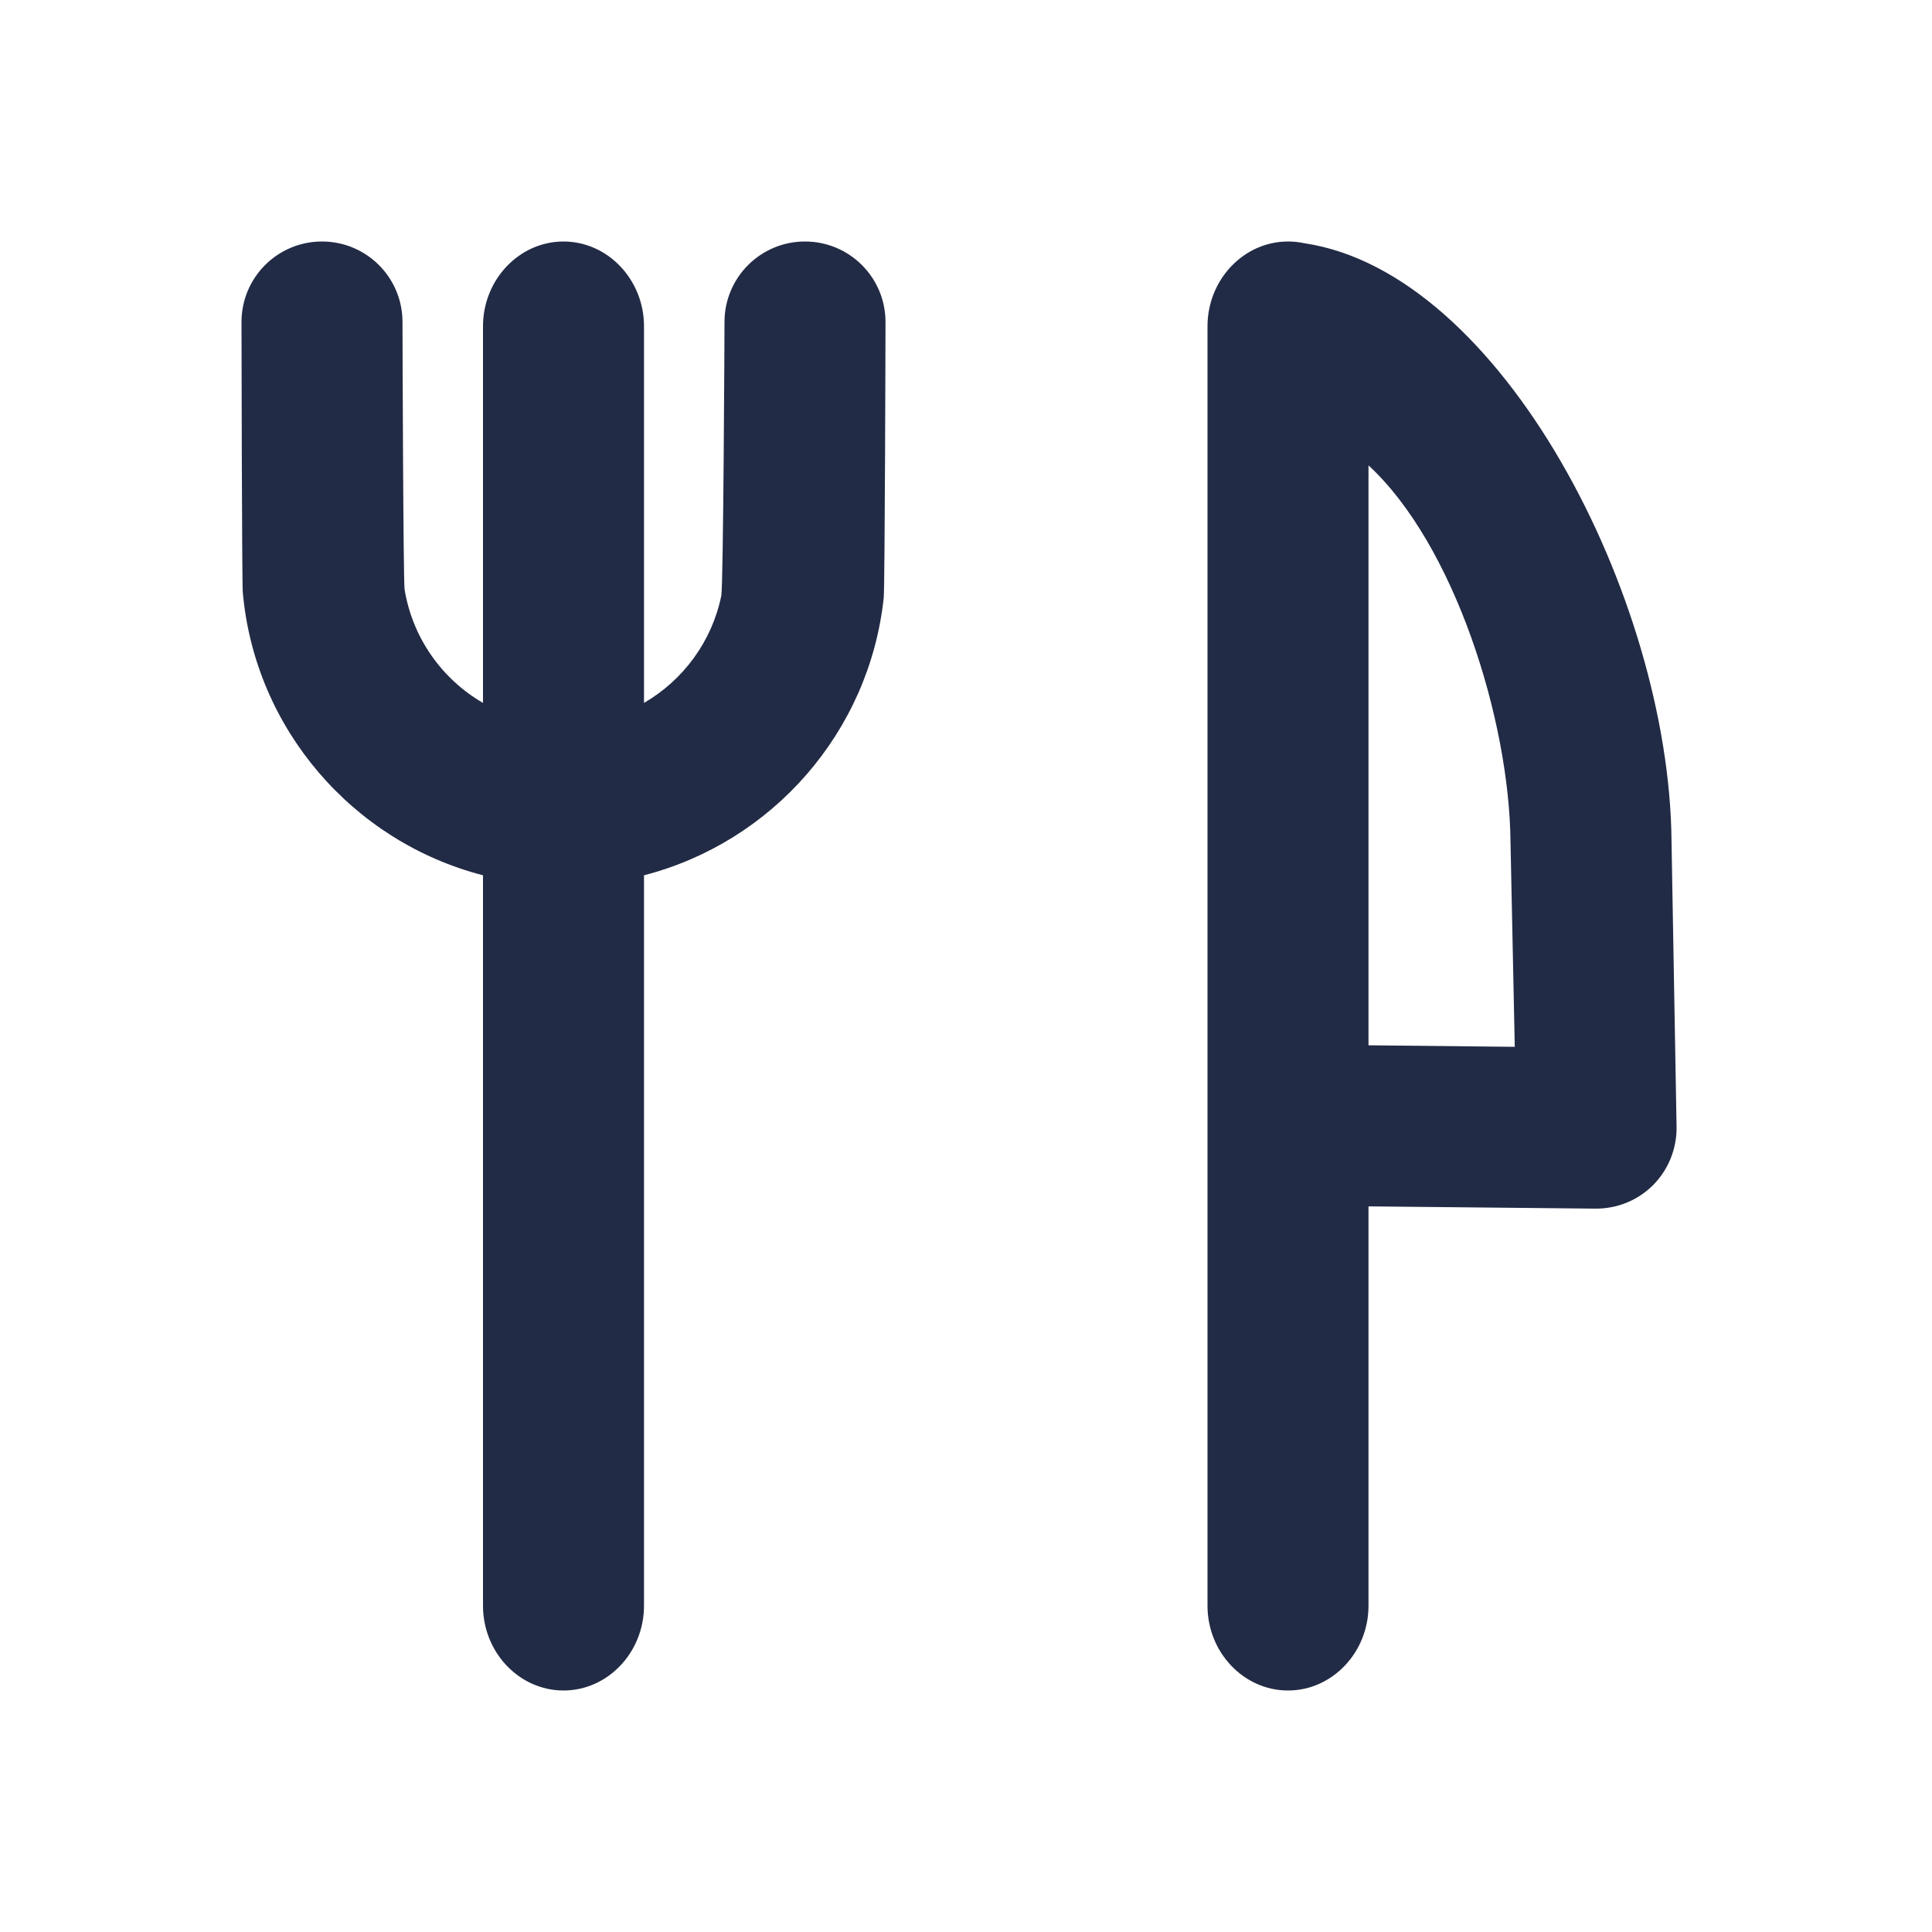 <svg width="24" height="24" viewBox="0 0 24 24" fill="none" xmlns="http://www.w3.org/2000/svg">
<path fill-rule="evenodd" clip-rule="evenodd" d="M8.96 7.401C8.986 7.271 9 4.137 9 4C9 3.448 9.447 3 10 3C10.553 3 11 3.448 11 4C11 4.144 10.992 7.285 10.978 7.425C10.8 9.096 9.591 10.463 8 10.873V19.947C8 20.526 7.55 21 7 21C6.45 21 6 20.526 6 19.947V10.873C4.388 10.457 3.167 9.059 3.016 7.358C3.005 7.24 3 4.121 3 4C3 3.448 3.447 3 4 3C4.553 3 5 3.448 5 4C5 4.11 5.009 7.217 5.026 7.322C5.124 7.924 5.491 8.437 6 8.732V4.053C6 3.474 6.45 3 7 3C7.55 3 8 3.474 8 4.053V8.732C8.486 8.45 8.844 7.969 8.96 7.401ZM17 14.986V19.947C17 20.526 16.55 21 16 21C15.45 21 15 20.526 15 19.947V4.053C15 3.474 15.45 3 16 3C16.068 3 16.135 3.007 16.2 3.021C18.658 3.384 20.735 7.433 20.764 10.438L20.827 14.005C20.829 14.273 20.724 14.532 20.535 14.722C20.344 14.913 20.085 15.017 19.816 15.014L17 14.986ZM17 12.985L18.817 13.004L18.764 10.458C18.75 8.936 18.063 6.762 17 5.781V12.985Z" fill="#222B45"/>
</svg>
